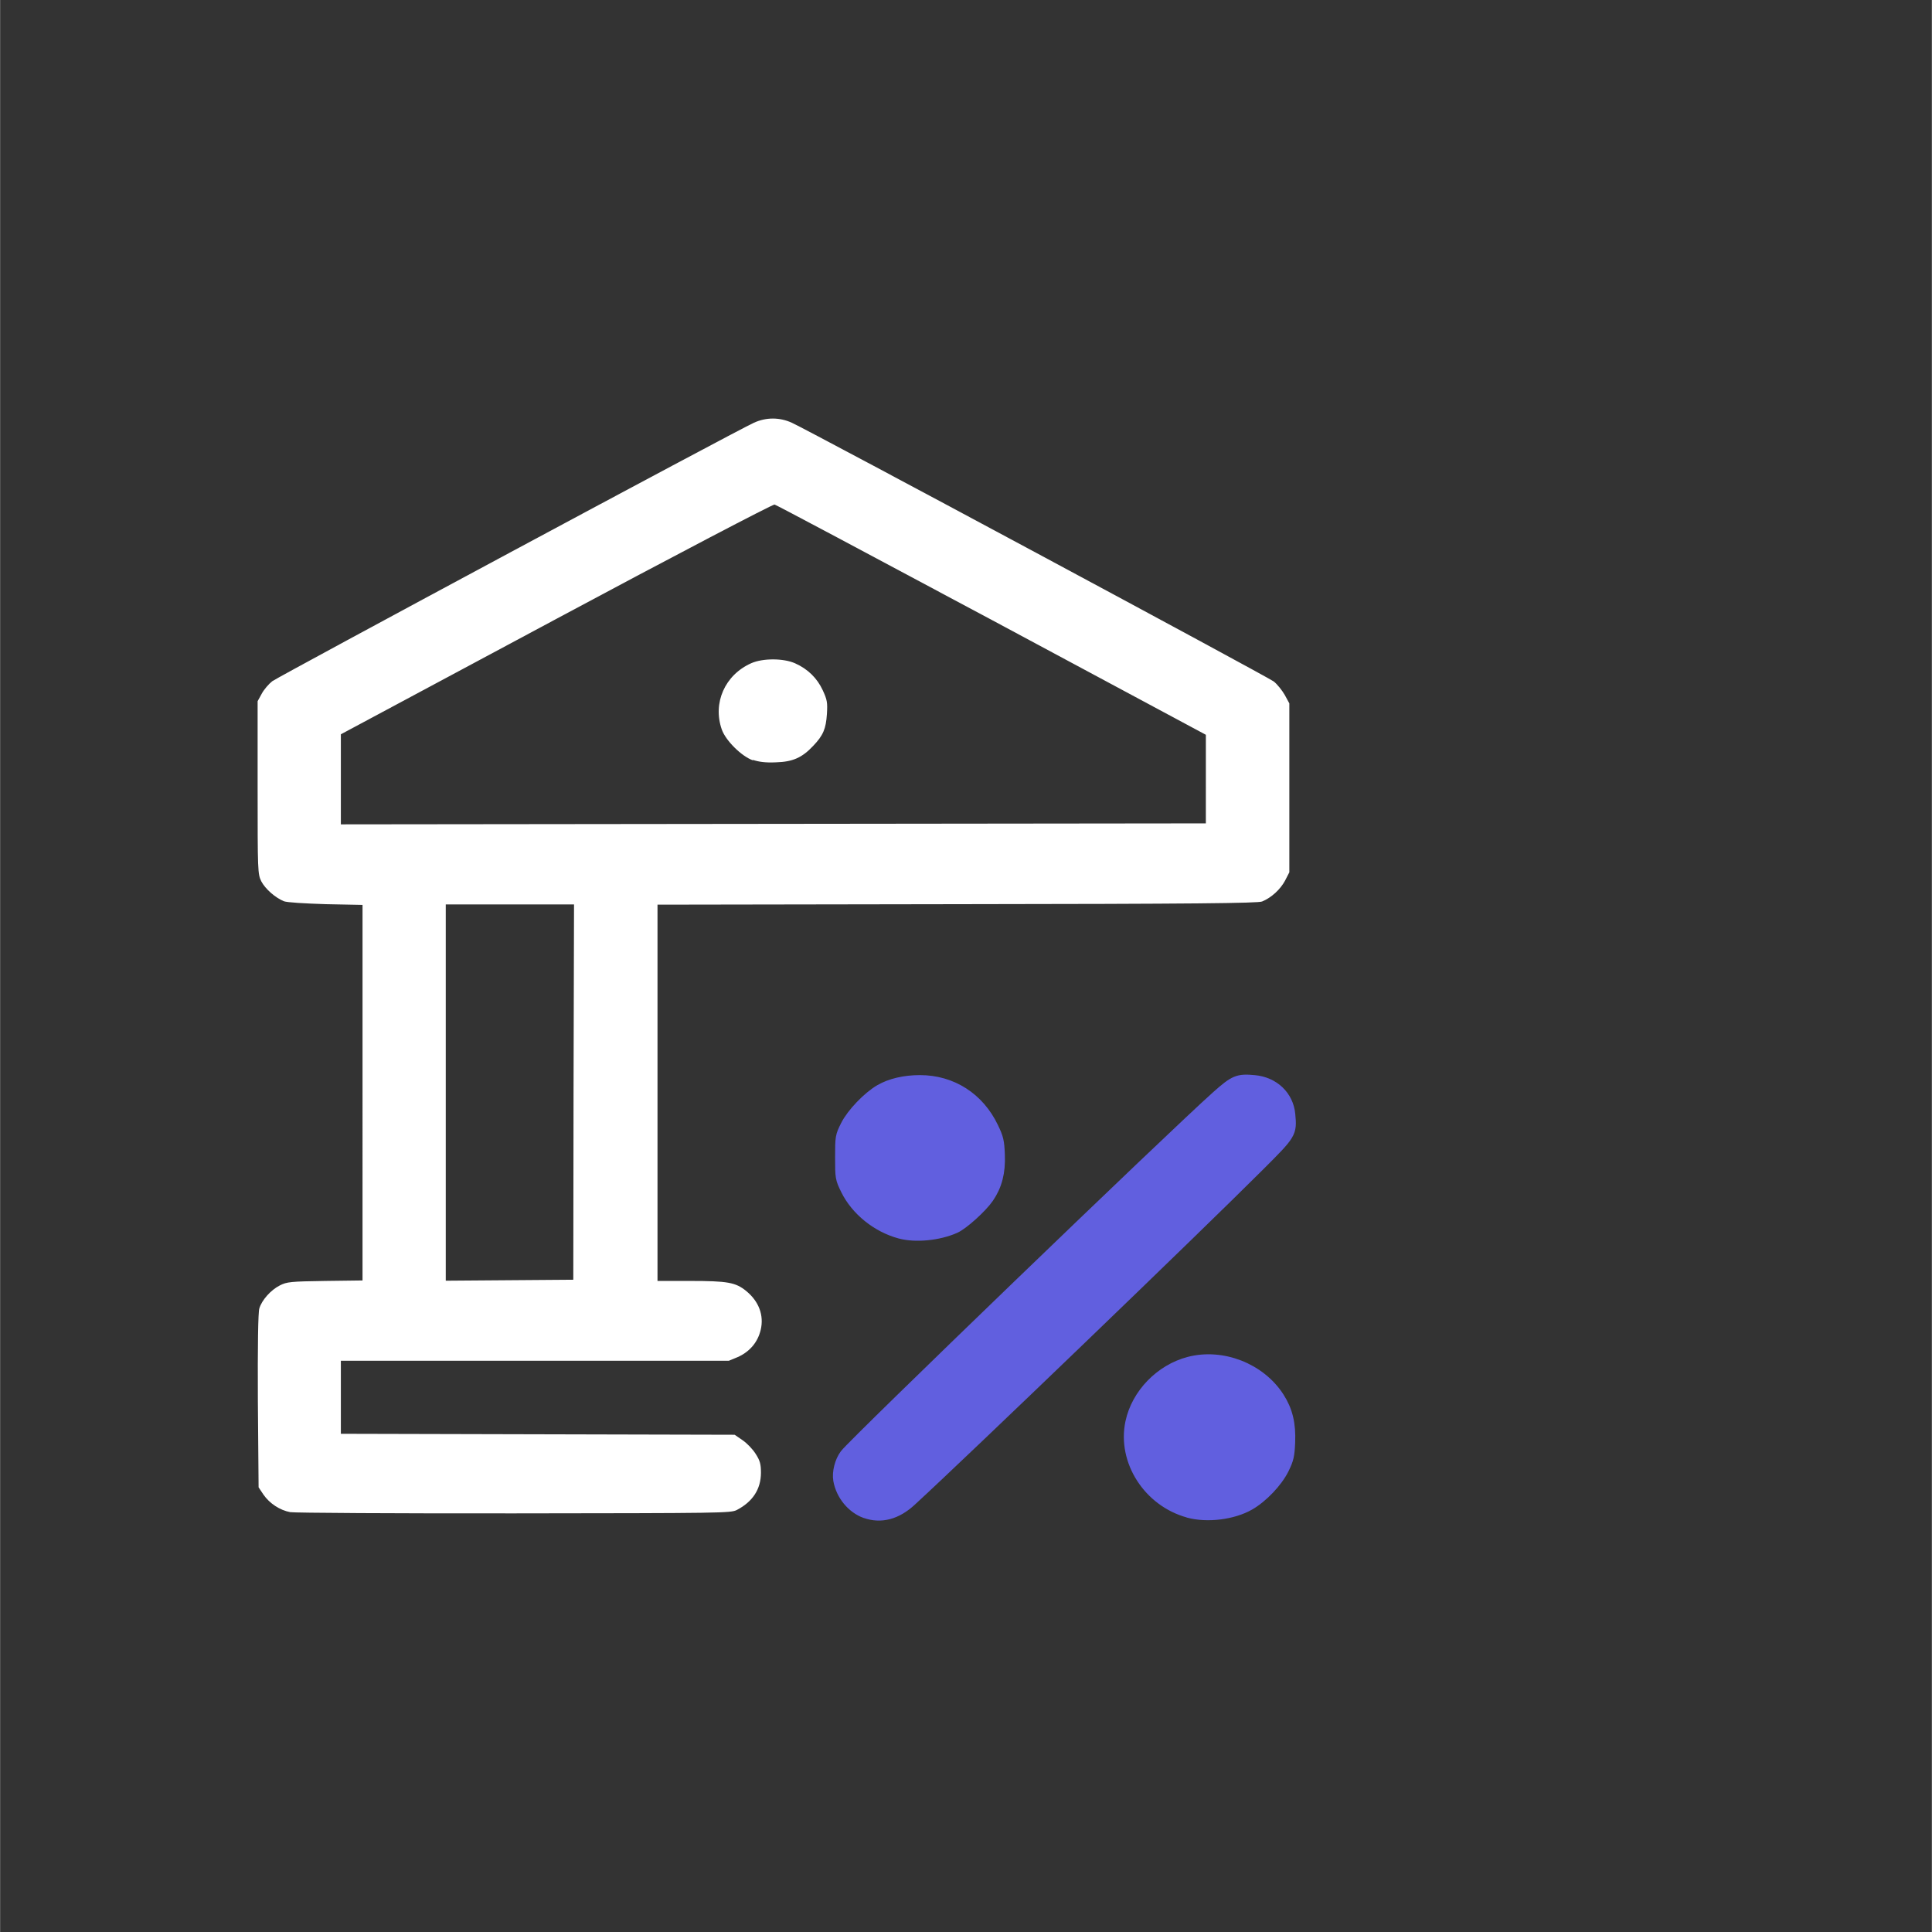 <?xml version="1.0" encoding="UTF-8" standalone="no"?>
<!-- Created with Inkscape (http://www.inkscape.org/) -->

<svg
   width="30"
   height="30"
   viewBox="0 0 7.937 7.938"
   version="1.1"
   id="svg1"
   xml:space="preserve"
   sodipodi:docname="SOC-icon.svg"
   inkscape:version="1.4.2 (ebf0e94, 2025-05-08)"
   xmlns:inkscape="http://www.inkscape.org/namespaces/inkscape"
   xmlns:sodipodi="http://sodipodi.sourceforge.net/DTD/sodipodi-0.dtd"
   xmlns="http://www.w3.org/2000/svg"
   xmlns:svg="http://www.w3.org/2000/svg"><rect x="0" y="0" width="7.937" height="7.938" fill="#333333" stroke="none"/><sodipodi:namedview
     id="namedview1"
     pagecolor="#505050"
     bordercolor="#eeeeee"
     borderopacity="1"
     inkscape:showpageshadow="0"
     inkscape:pageopacity="0"
     inkscape:pagecheckerboard="0"
     inkscape:deskcolor="#505050"
     inkscape:zoom="40.433333"
     inkscape:cx="14.987634"
     inkscape:cy="15"
     inkscape:window-width="2560"
     inkscape:window-height="1494"
     inkscape:window-x="-11"
     inkscape:window-y="-11"
     inkscape:window-maximized="1"
     inkscape:current-layer="layer1" /><defs
     id="defs1" /><g
     id="layer1"
     transform="translate(1.058)"><path
       style="fill:#ffffff;fill-opacity:1;stroke:none;stroke-width:0.028;stroke-opacity:1"
       d="M 0.134,6.213 C 0.091,6.205 0.049,6.177 0.024,6.141 L 0.004,6.111 0.001,5.756 C -1.412451e-4,5.528 0.002,5.392 0.007,5.376 0.017,5.342 0.054,5.3 0.092,5.281 0.12,5.267 0.135,5.265 0.277,5.263 l 0.154,-0.002 V 4.489 3.718 l -0.15,-0.003 C 0.189,3.712 0.122,3.708 0.108,3.703 0.072,3.688 0.032,3.653 0.015,3.621 4.2778702e-4,3.591 0,3.58 0,3.236 V 2.881 l 0.017,-0.031 C 0.026,2.833 0.046,2.81 0.06,2.799 0.085,2.78 1.967,1.769 2.039,1.737 c 0.05,-0.023 0.106,-0.023 0.156,0 0.073,0.033 1.954,1.043 1.98,1.063 0.014,0.011 0.034,0.036 0.045,0.055 l 0.019,0.035 v 0.347 0.347 l -0.018,0.035 c -0.019,0.035 -0.055,0.069 -0.094,0.085 -0.017,0.007 -0.272,0.01 -1.253,0.011 l -1.231,0.002 v 0.773 0.773 h 0.134 c 0.154,0 0.187,0.006 0.23,0.041 0.053,0.043 0.074,0.101 0.06,0.16 -0.012,0.05 -0.043,0.087 -0.09,0.11 L 1.936,5.591 H 1.139 0.342 v 0.15 0.15 l 0.809,0.002 0.809,0.002 0.032,0.022 c 0.018,0.012 0.042,0.037 0.054,0.056 0.018,0.028 0.022,0.042 0.022,0.078 -1.977e-4,0.068 -0.034,0.119 -0.099,0.153 -0.025,0.013 -0.063,0.013 -0.914,0.014 -0.488,5.668e-4 -0.903,-0.002 -0.921,-0.005 z M 1.298,4.487 1.3,3.716 H 1.037 0.773 v 0.773 0.773 l 0.262,-0.002 0.262,-0.002 z M 3.896,3.201 V 3.019 L 3.016,2.547 C 2.532,2.288 2.13,2.074 2.124,2.073 2.118,2.071 1.714,2.282 1.227,2.543 L 0.342,3.017 v 0.185 0.185 l 1.777,-0.002 1.777,-0.002 z M 2.035,3.124 C 1.989,3.108 1.923,3.043 1.907,2.997 c -0.038,-0.109 0.013,-0.224 0.121,-0.272 0.047,-0.021 0.132,-0.021 0.18,2.153e-4 0.052,0.023 0.091,0.061 0.114,0.111 0.018,0.039 0.02,0.05 0.017,0.098 -0.004,0.06 -0.015,0.087 -0.056,0.13 -0.046,0.049 -0.084,0.066 -0.154,0.068 -0.042,0.002 -0.07,-0.002 -0.094,-0.01 z M 2.476,6.198 C 2.395,6.16 2.359,6.06 2.399,5.982 2.409,5.961 2.648,5.727 3.196,5.2 3.831,4.589 3.983,4.446 4.007,4.439 4.053,4.425 4.124,4.432 4.159,4.456 c 0.048,0.032 0.071,0.07 0.074,0.123 0.002,0.025 -0.001,0.057 -0.006,0.073 -0.007,0.022 -0.154,0.167 -0.783,0.774 -0.52,0.502 -0.786,0.753 -0.811,0.767 -0.047,0.027 -0.11,0.029 -0.158,0.006 z m 1.324,0.001 C 3.599,6.131 3.513,5.908 3.62,5.732 c 0.024,-0.039 0.09,-0.099 0.13,-0.119 0.184,-0.09 0.41,1.7e-5 0.471,0.188 0.017,0.052 0.018,0.136 0.002,0.188 -0.027,0.088 -0.118,0.179 -0.212,0.209 -0.06,0.02 -0.157,0.02 -0.212,0.001 z M 2.63,5.058 C 2.55,5.037 2.482,4.99 2.437,4.925 2.4,4.872 2.384,4.817 2.384,4.75 c 0,-0.093 0.029,-0.16 0.097,-0.226 0.072,-0.069 0.146,-0.096 0.251,-0.091 0.054,0.002 0.074,0.007 0.116,0.026 0.171,0.077 0.245,0.271 0.164,0.43 -0.024,0.047 -0.097,0.121 -0.142,0.143 -0.071,0.035 -0.169,0.046 -0.24,0.026 z"
       id="path1-5" /><path
       style="fill:#615fdf;fill-opacity:1;fill-rule:evenodd;stroke:#615fdf;stroke-width:0.2;stroke-linecap:round;stroke-linejoin:round;stroke-miterlimit:5.4;paint-order:markers fill stroke;stroke-dasharray:none;stroke-opacity:1"
       d="m 13.956,19.105 c -0.352,-0.095 -0.671,-0.352 -0.825,-0.666 -0.083,-0.17 -0.085,-0.178 -0.085,-0.495 0,-0.316 0.002,-0.325 0.083,-0.487 0.092,-0.183 0.335,-0.437 0.523,-0.546 0.157,-0.091 0.373,-0.142 0.609,-0.142 0.489,0 0.903,0.265 1.119,0.717 0.079,0.164 0.09,0.212 0.098,0.42 0.011,0.267 -0.042,0.471 -0.168,0.655 -0.103,0.15 -0.389,0.408 -0.513,0.463 -0.252,0.111 -0.603,0.145 -0.841,0.081 z"
       id="path1"
       transform="matrix(0.265,0,0,0.265,-1.058,0)" /><path
       style="fill:#615fdf;fill-opacity:1;fill-rule:evenodd;stroke:#615fdf;stroke-width:0.212;stroke-linecap:round;stroke-linejoin:round;stroke-miterlimit:5.4;paint-order:markers fill stroke;stroke-dasharray:none;stroke-opacity:1"
       d="m 13.423,23.435 c -0.199,-0.071 -0.361,-0.269 -0.4,-0.49 -0.02,-0.115 0.022,-0.28 0.097,-0.38 0.142,-0.188 5.09,-4.959 5.76,-5.554 0.269,-0.239 0.316,-0.259 0.563,-0.236 0.292,0.026 0.507,0.231 0.532,0.506 0.026,0.283 0.026,0.282 -0.471,0.779 -0.992,0.991 -4.562,4.427 -5.397,5.194 -0.219,0.202 -0.453,0.263 -0.685,0.18 z"
       id="path2"
       transform="matrix(0.265,0,0,0.265,-1.058,0)" /><path
       style="fill:#615fdf;fill-opacity:1;fill-rule:evenodd;stroke:#615fdf;stroke-width:0.2;stroke-linecap:round;stroke-linejoin:round;stroke-miterlimit:5.4;paint-order:markers fill stroke;stroke-opacity:1;stroke-dasharray:none"
       d="m 18.432,23.433 c -0.612,-0.165 -1.012,-0.787 -0.886,-1.378 0.092,-0.432 0.455,-0.806 0.892,-0.92 0.507,-0.132 1.088,0.095 1.373,0.536 0.131,0.203 0.18,0.406 0.168,0.694 -0.009,0.203 -0.021,0.255 -0.093,0.402 -0.098,0.199 -0.323,0.436 -0.524,0.551 -0.252,0.144 -0.644,0.193 -0.931,0.116 z"
       id="path3"
       transform="matrix(0.265,0,0,0.265,-1.058,0)" /></g></svg>
